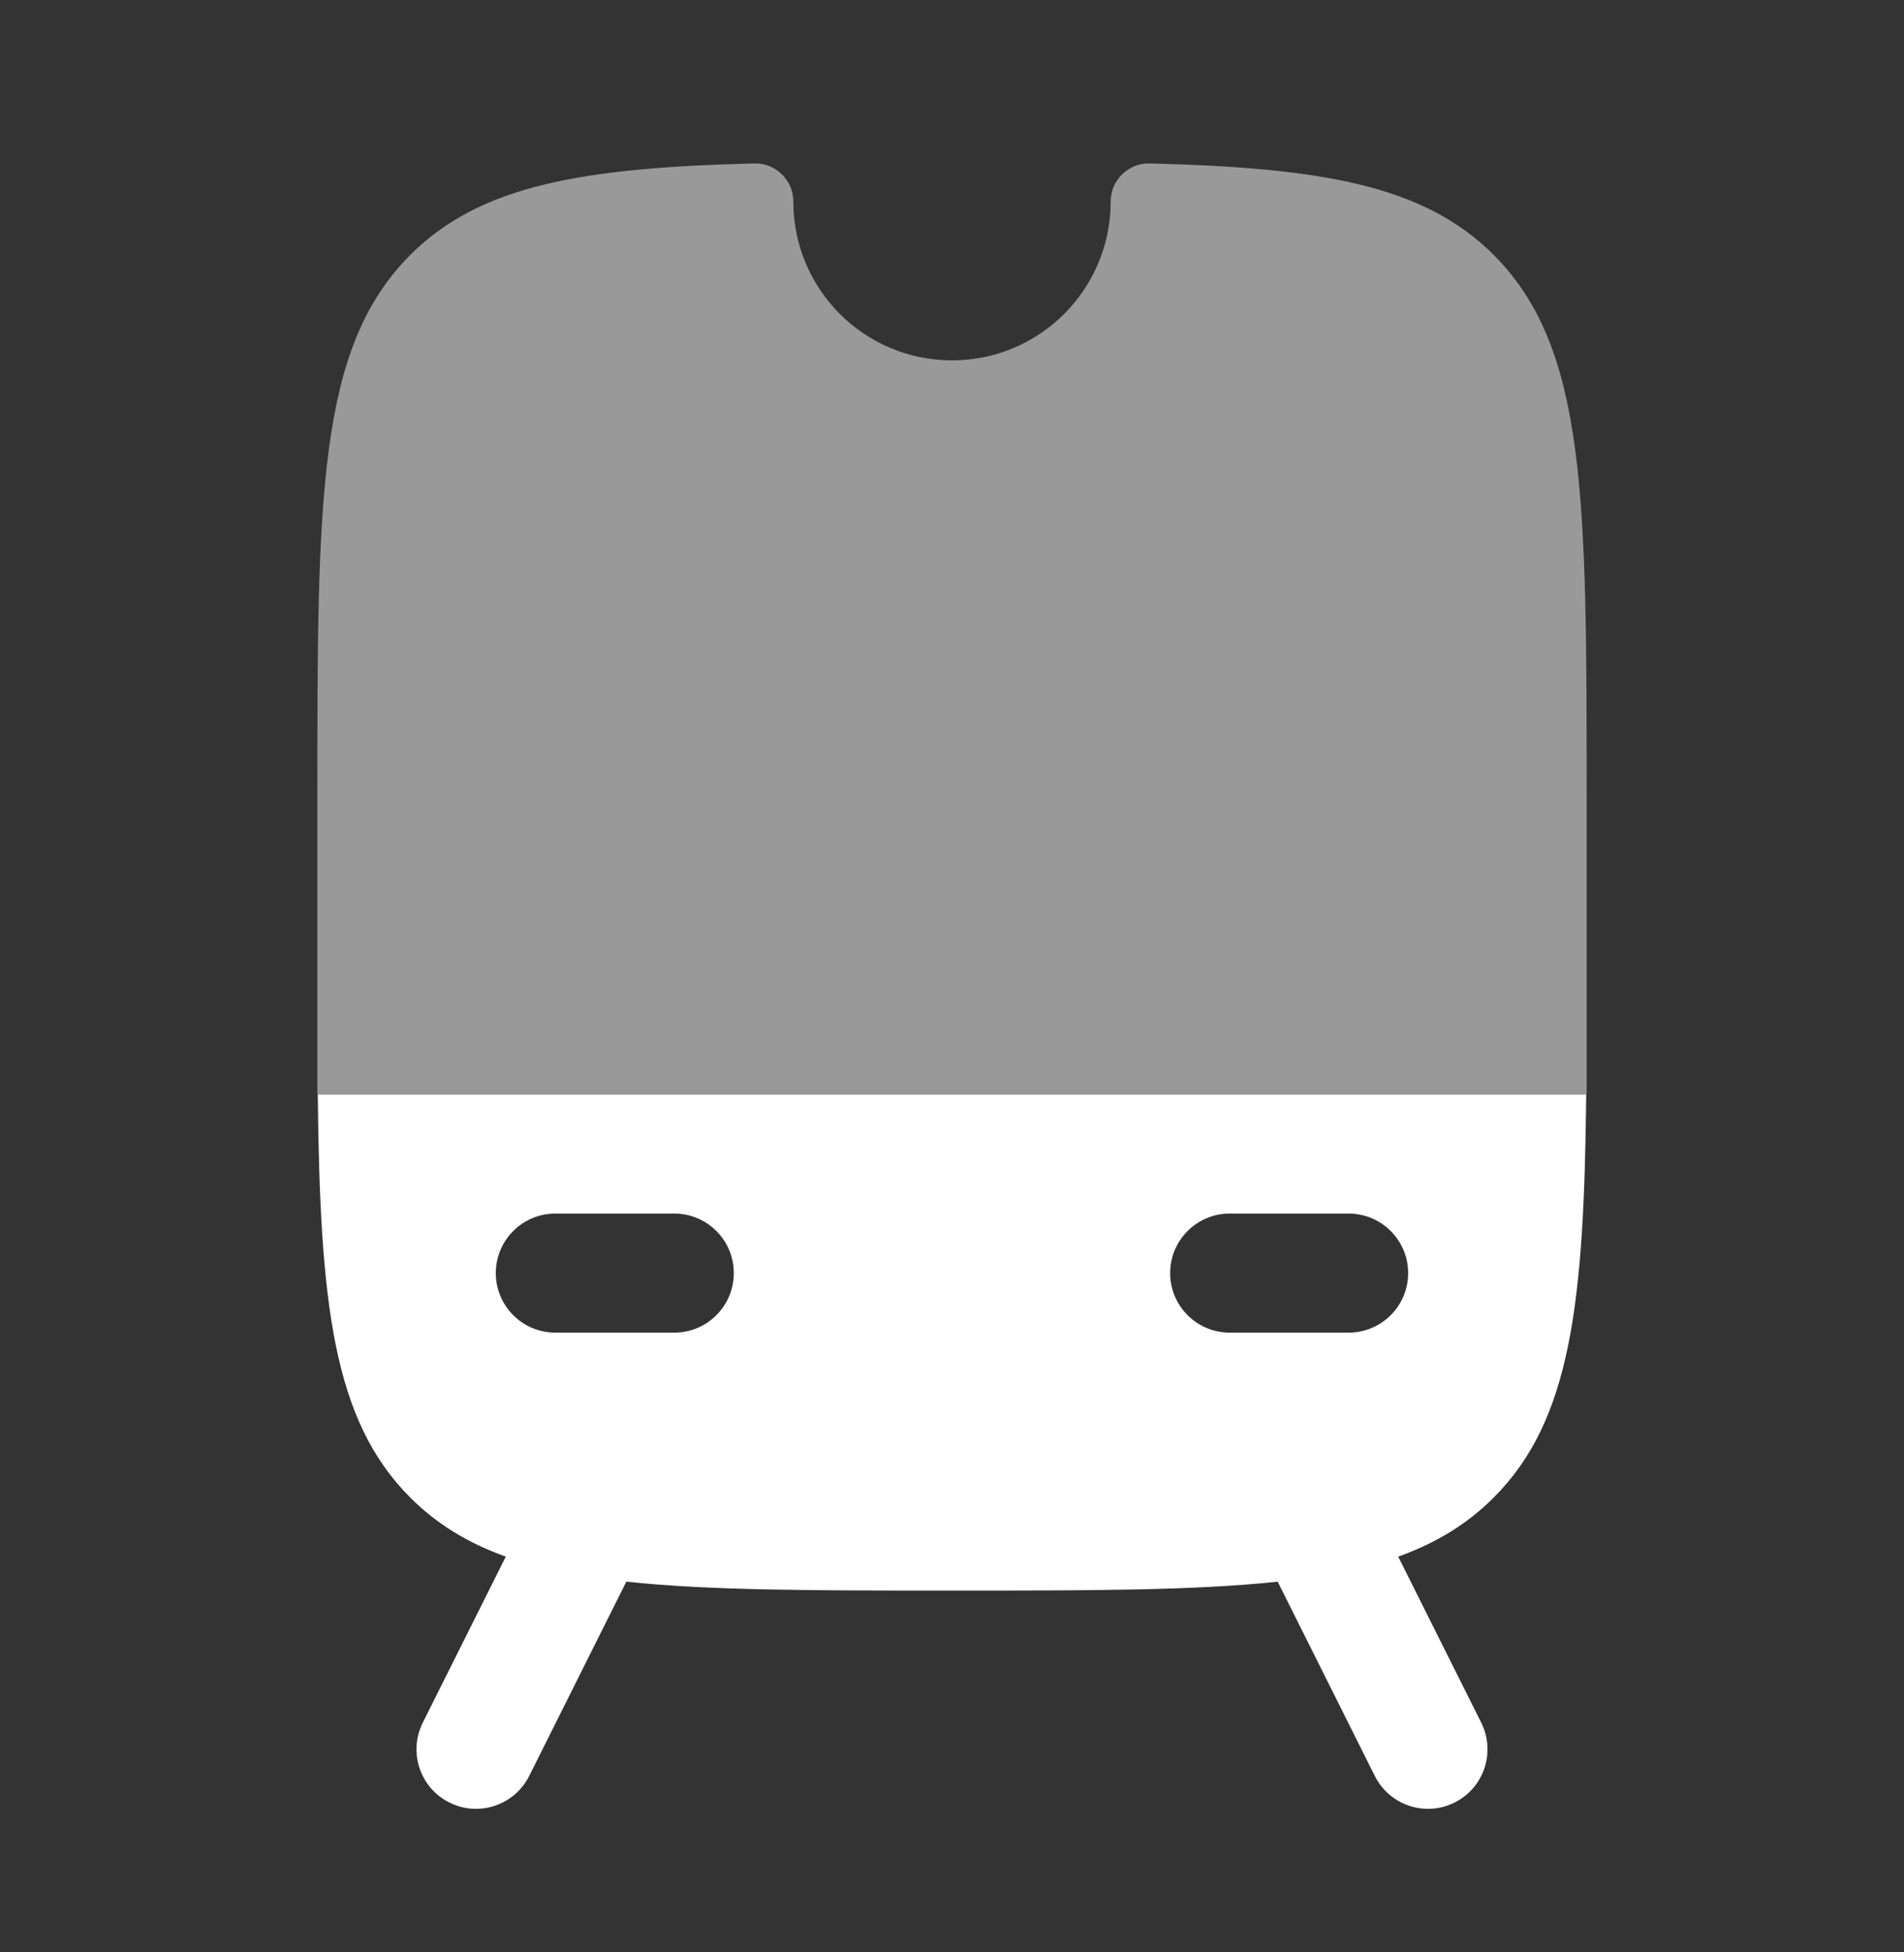 <svg width="40" height="41" viewBox="0 0 40 41" fill="none" xmlns="http://www.w3.org/2000/svg">
<rect x="0" y="0" width="40" height="41" fill="#333333" stroke="none"/>
<path fill-rule="evenodd" clip-rule="evenodd" d="M10.626 32.689C9.83 32.404 9.176 32.006 8.619 31.449C6.995 29.825 6.722 27.378 6.676 22.985H33.324C33.278 27.378 33.004 29.825 31.38 31.449C30.823 32.006 30.17 32.404 29.374 32.689L31.118 36.176C31.427 36.794 31.176 37.545 30.559 37.853C29.942 38.162 29.191 37.912 28.882 37.294L26.842 33.215C25.095 33.402 22.876 33.402 20 33.402C17.123 33.402 14.905 33.402 13.158 33.215L11.118 37.294C10.809 37.912 10.058 38.162 9.441 37.853C8.823 37.545 8.573 36.794 8.882 36.176L10.626 32.689ZM24.583 26.735C24.583 26.045 25.143 25.485 25.833 25.485H28.333C29.023 25.485 29.583 26.045 29.583 26.735C29.583 27.425 29.023 27.985 28.333 27.985H25.833C25.143 27.985 24.583 27.425 24.583 26.735ZM11.666 25.485C10.976 25.485 10.416 26.045 10.416 26.735C10.416 27.425 10.976 27.985 11.666 27.985H14.166C14.857 27.985 15.416 27.425 15.416 26.735C15.416 26.045 14.857 25.485 14.166 25.485H11.666Z" fill="white"/>
<path opacity="0.5" d="M8.619 5.354C6.667 7.307 6.667 10.45 6.667 16.735V22.985H33.333V16.735C33.333 10.45 33.333 7.307 31.381 5.354C29.916 3.89 27.781 3.524 24.153 3.432C23.703 3.421 23.333 3.785 23.333 4.235C23.333 6.076 21.841 7.568 20 7.568C18.159 7.568 16.667 6.076 16.667 4.235C16.667 3.785 16.297 3.421 15.847 3.432C12.219 3.524 10.084 3.89 8.619 5.354Z" fill="white"/>
</svg>
